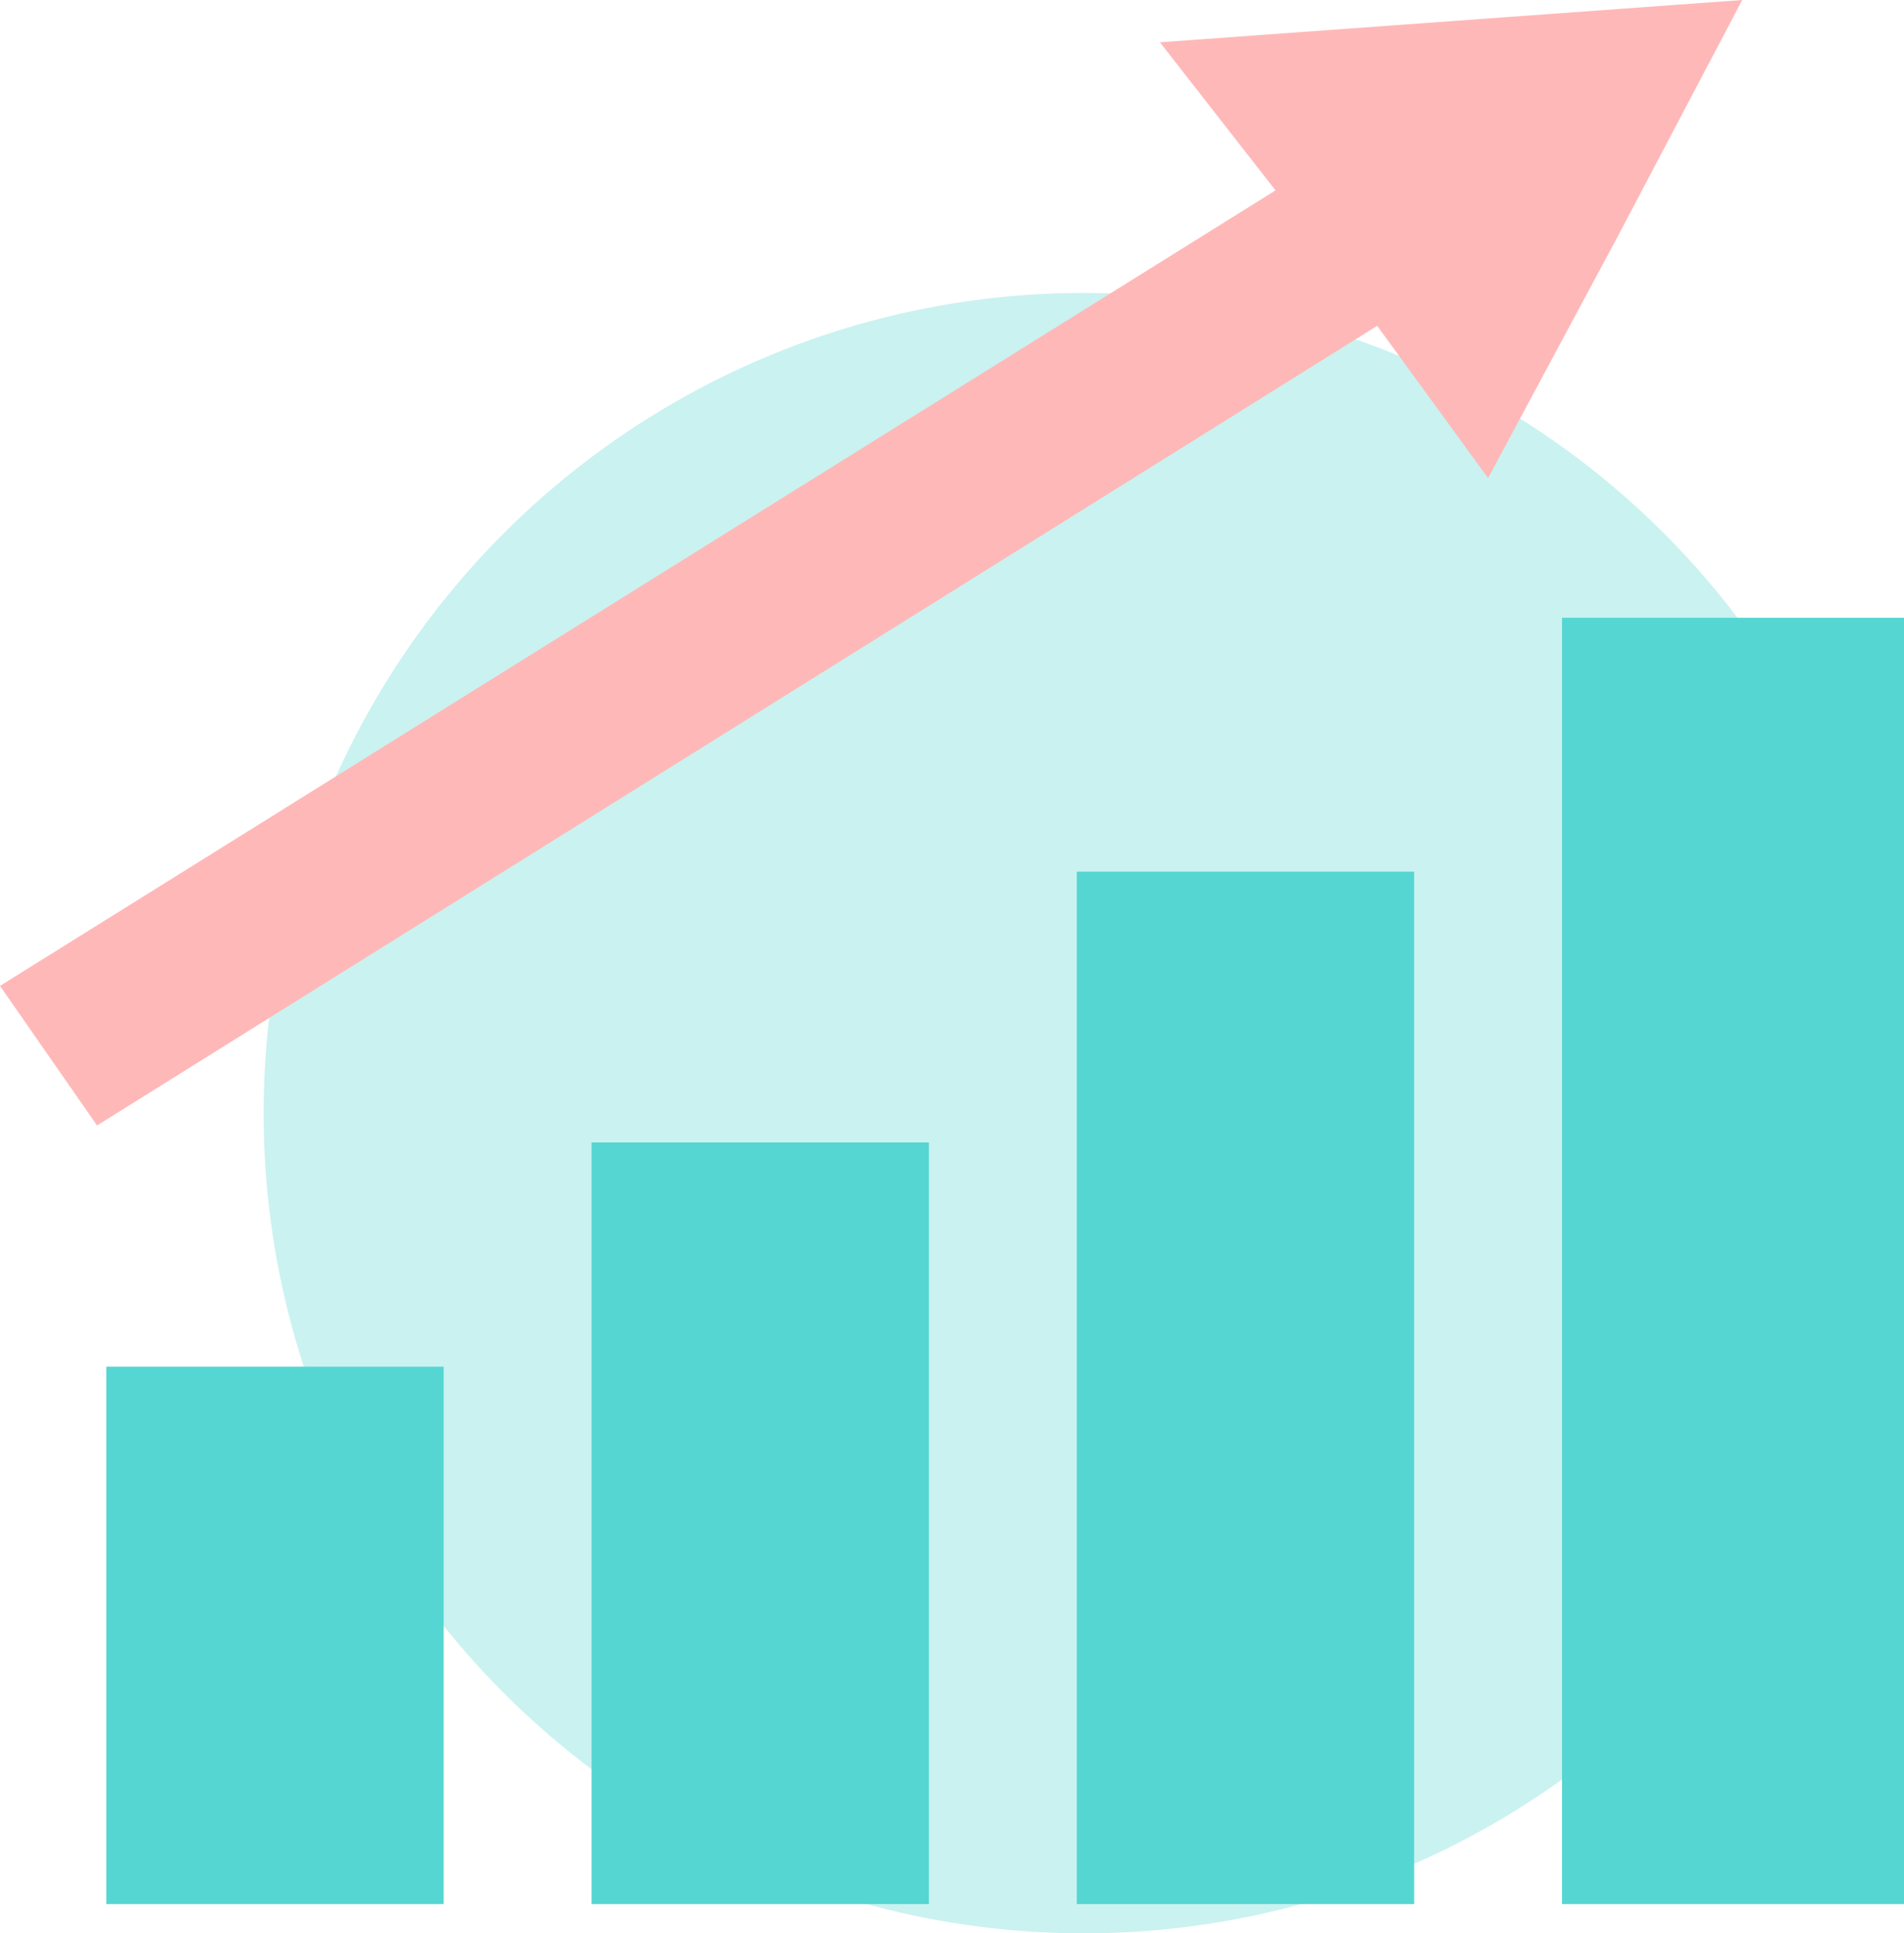 <svg width="65" height="66" viewBox="0 0 65 66" fill="none" xmlns="http://www.w3.org/2000/svg">
<circle cx="37" cy="38" r="28" fill="#CAF2F0"/>
<g clip-path="url(#clip0)">
<path fill-rule="evenodd" clip-rule="evenodd" d="M47.015 11.122L3.313 38.422L0 33.656L43.544 6.5L39.599 1.444L49.539 0.722L59.478 0L55.218 8.089L50.801 16.322L47.015 11.122Z" fill="#FFB8B8"/>
<path fill-rule="evenodd" clip-rule="evenodd" d="M53.325 21.089V65H65V21.089H53.325Z" fill="#55D6D2"/>
<path fill-rule="evenodd" clip-rule="evenodd" d="M36.76 29.756V65H48.276V29.756H36.76Z" fill="#55D6D2"/>
<path fill-rule="evenodd" clip-rule="evenodd" d="M20.194 39H31.711V65H20.194V39Z" fill="#55D6D2"/>
<path d="M15.146 46.655H3.629V65H15.146V46.655Z" fill="#55D6D2"/>
</g>
<defs>
<clipPath id="clip0">
<rect width="65" height="65" fill="white"/>
</clipPath>
</defs>
</svg>
